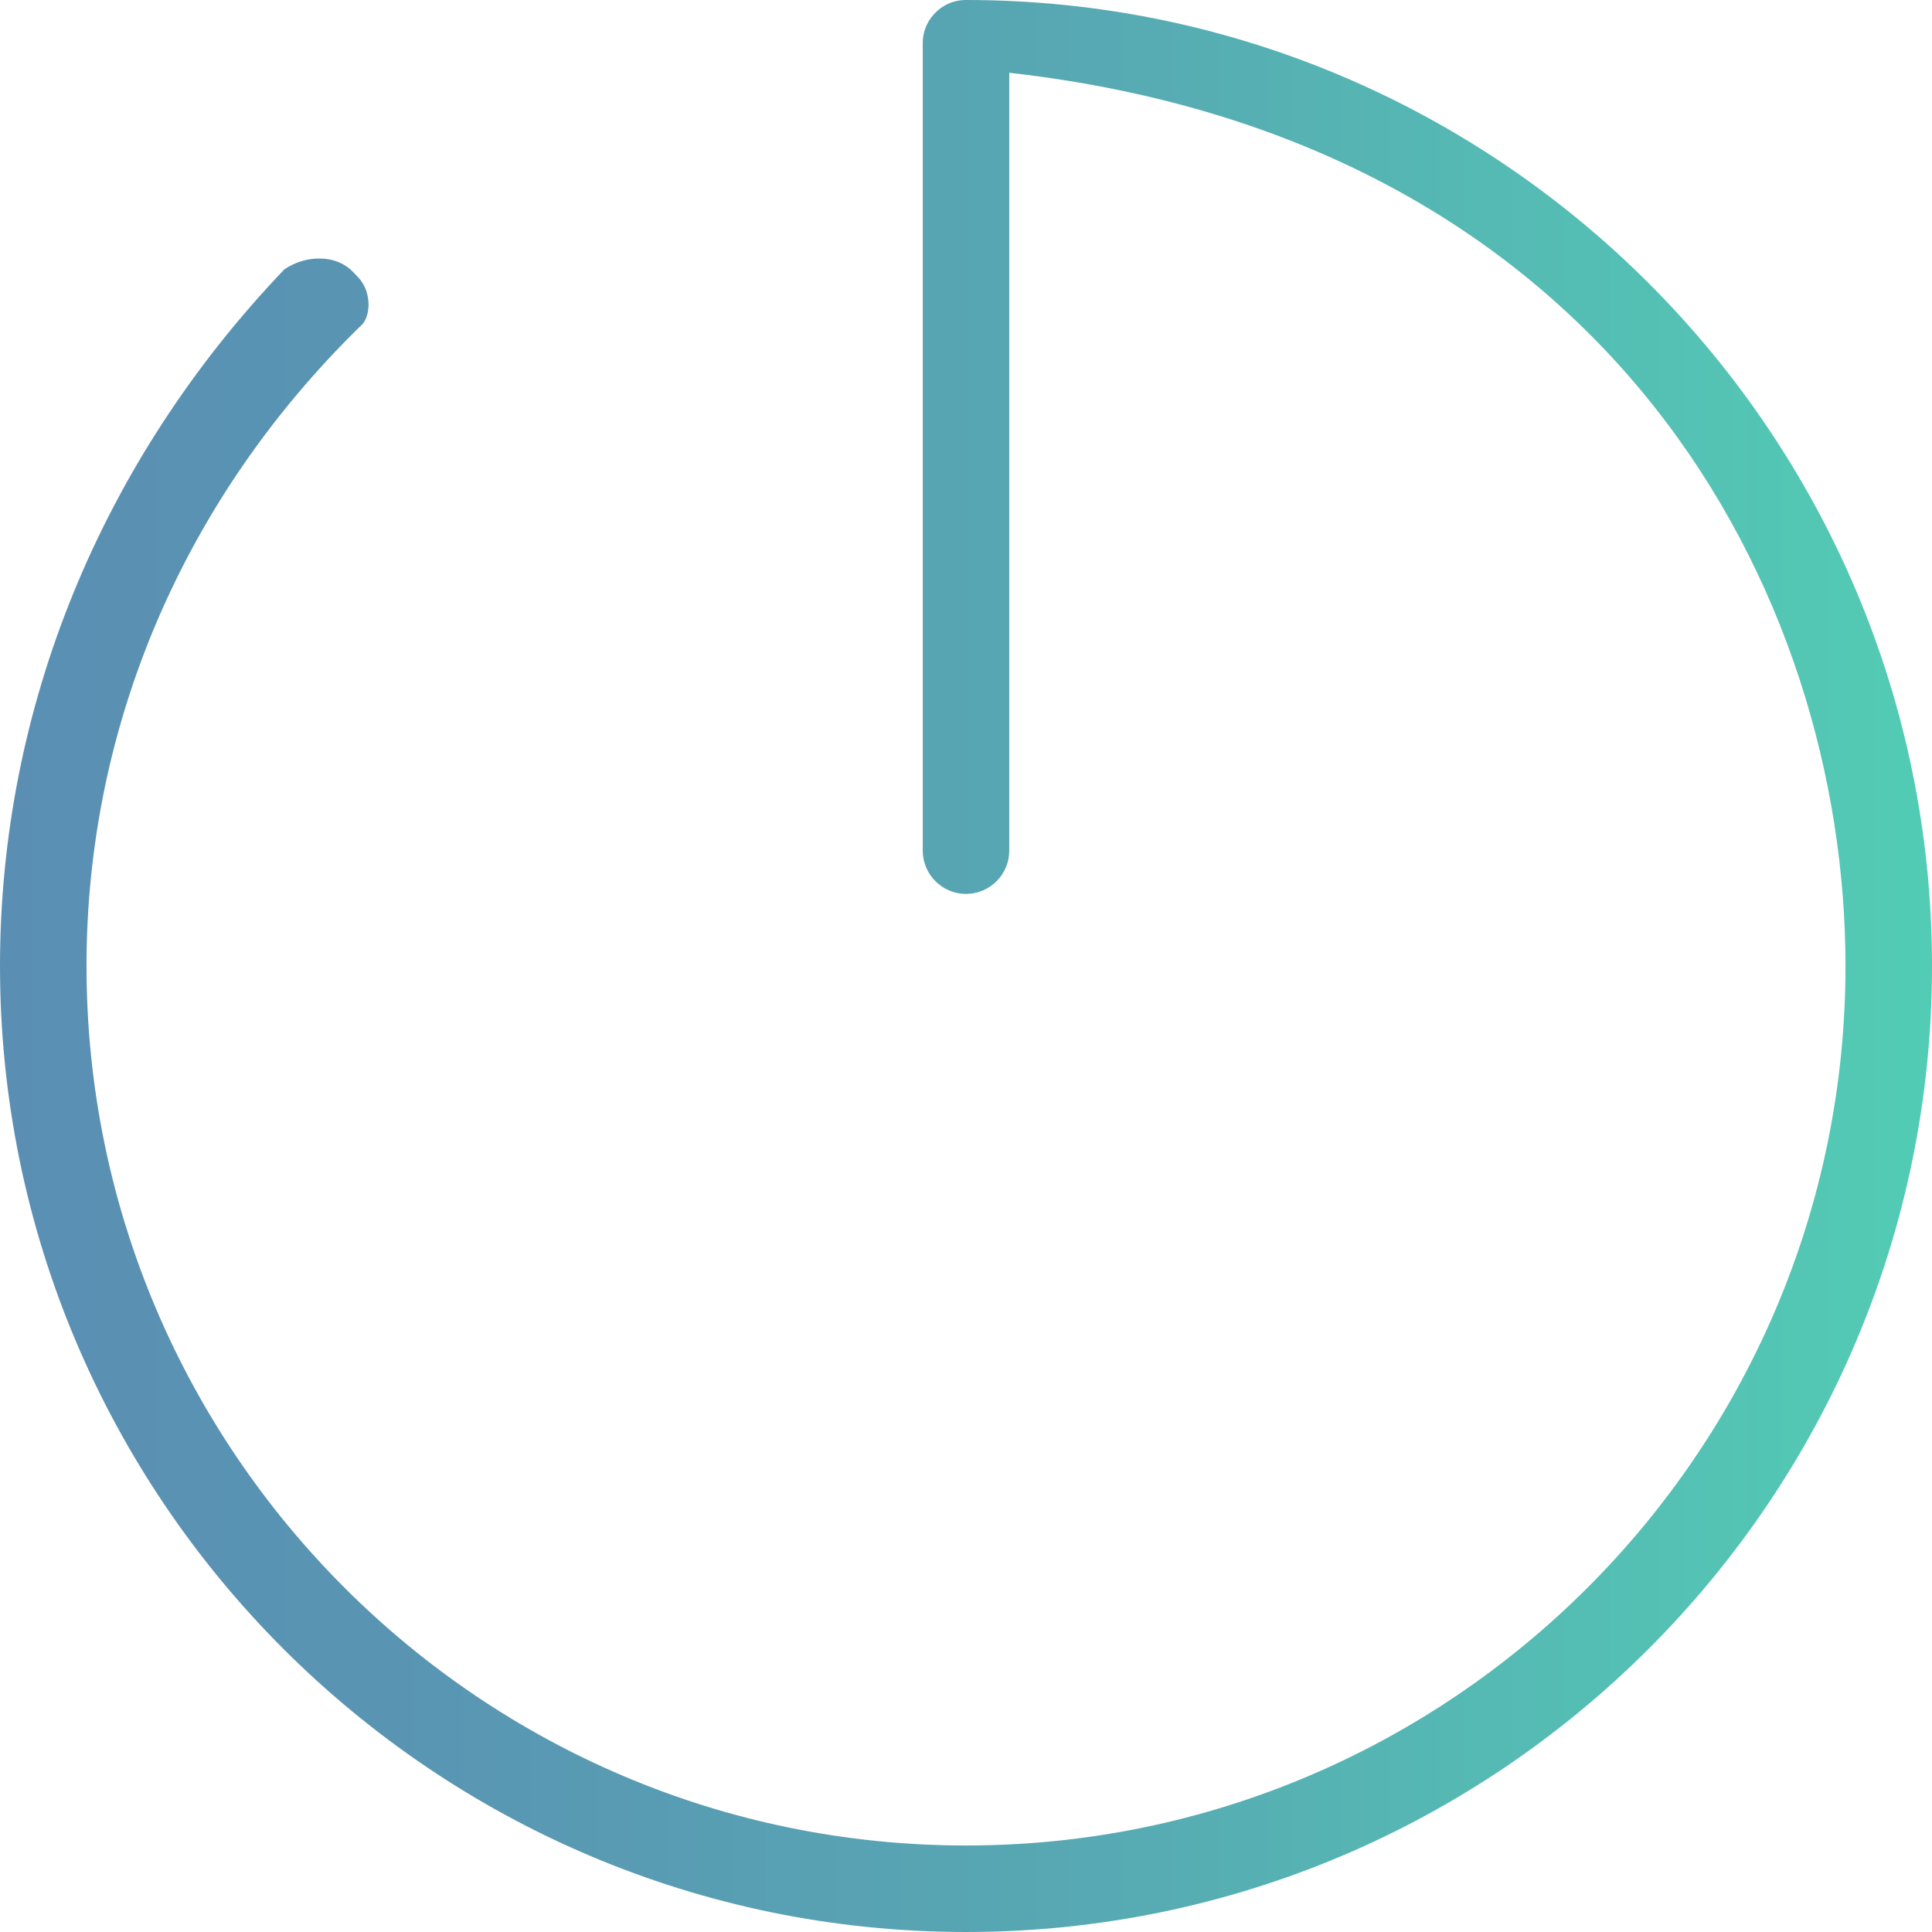 <?xml version="1.0" encoding="utf-8"?>
<!-- Generator: Adobe Illustrator 16.0.0, SVG Export Plug-In . SVG Version: 6.00 Build 0)  -->
<!DOCTYPE svg PUBLIC "-//W3C//DTD SVG 1.1//EN" "http://www.w3.org/Graphics/SVG/1.1/DTD/svg11.dtd">
<svg version="1.1" id="Layer_1" xmlns:sketch="http://www.bohemiancoding.com/sketch/ns"
	 xmlns="http://www.w3.org/2000/svg" xmlns:xlink="http://www.w3.org/1999/xlink" x="0px" y="0px" width="134px" height="134px"
	 viewBox="13 13 134 134" enable-background="new 13 13 134 134" xml:space="preserve">
<title>gravatar</title>
<desc>Created with Sketch.</desc>
<g id="Page-1_1_" sketch:type="MSPage">
	<g id="gravatar_1_" transform="translate(-46, -64)" sketch:type="MSArtboardGroup">
		<linearGradient id="SVGID_1_" gradientUnits="userSpaceOnUse" x1="59" y1="144" x2="193" y2="144">
			<stop  offset="0" style="stop-color:#5A8FB3"/>
			<stop  offset="0.231" style="stop-color:#5996B3"/>
			<stop  offset="0.562" style="stop-color:#57A9B3"/>
			<stop  offset="0.953" style="stop-color:#53C8B4"/>
			<stop  offset="1" style="stop-color:#52CCB4"/>
		</linearGradient>
		<path fill="url(#SVGID_1_)" d="M126,211c-36.944,0-67-30.056-67-67c0-17.867,6.996-34.992,19.72-48.316
			c0.721-0.488,1.565-0.753,2.419-0.753c0.977,0,1.783,0.331,2.398,0.983l0.235,0.244c0.703,0.708,0.795,1.566,0.788,2.014
			c-0.01,0.583-0.19,1.096-0.482,1.372l-0.184,0.177C71.71,111.676,65,127.401,65,144c0,33.636,27.364,61,61,61s61-27.364,61-61
			c0-25.81-16.25-57.25-58-61.953v0.119V136c0,1.654-1.346,3-3,3s-3-1.346-3-3V80c0-1.027,0.478-1.721,0.879-2.122
			S124.973,77,126,77c36.944,0,67,30.056,67,67C193,180.944,162.944,211,126,211z"/>
	</g>
</g>
</svg>
